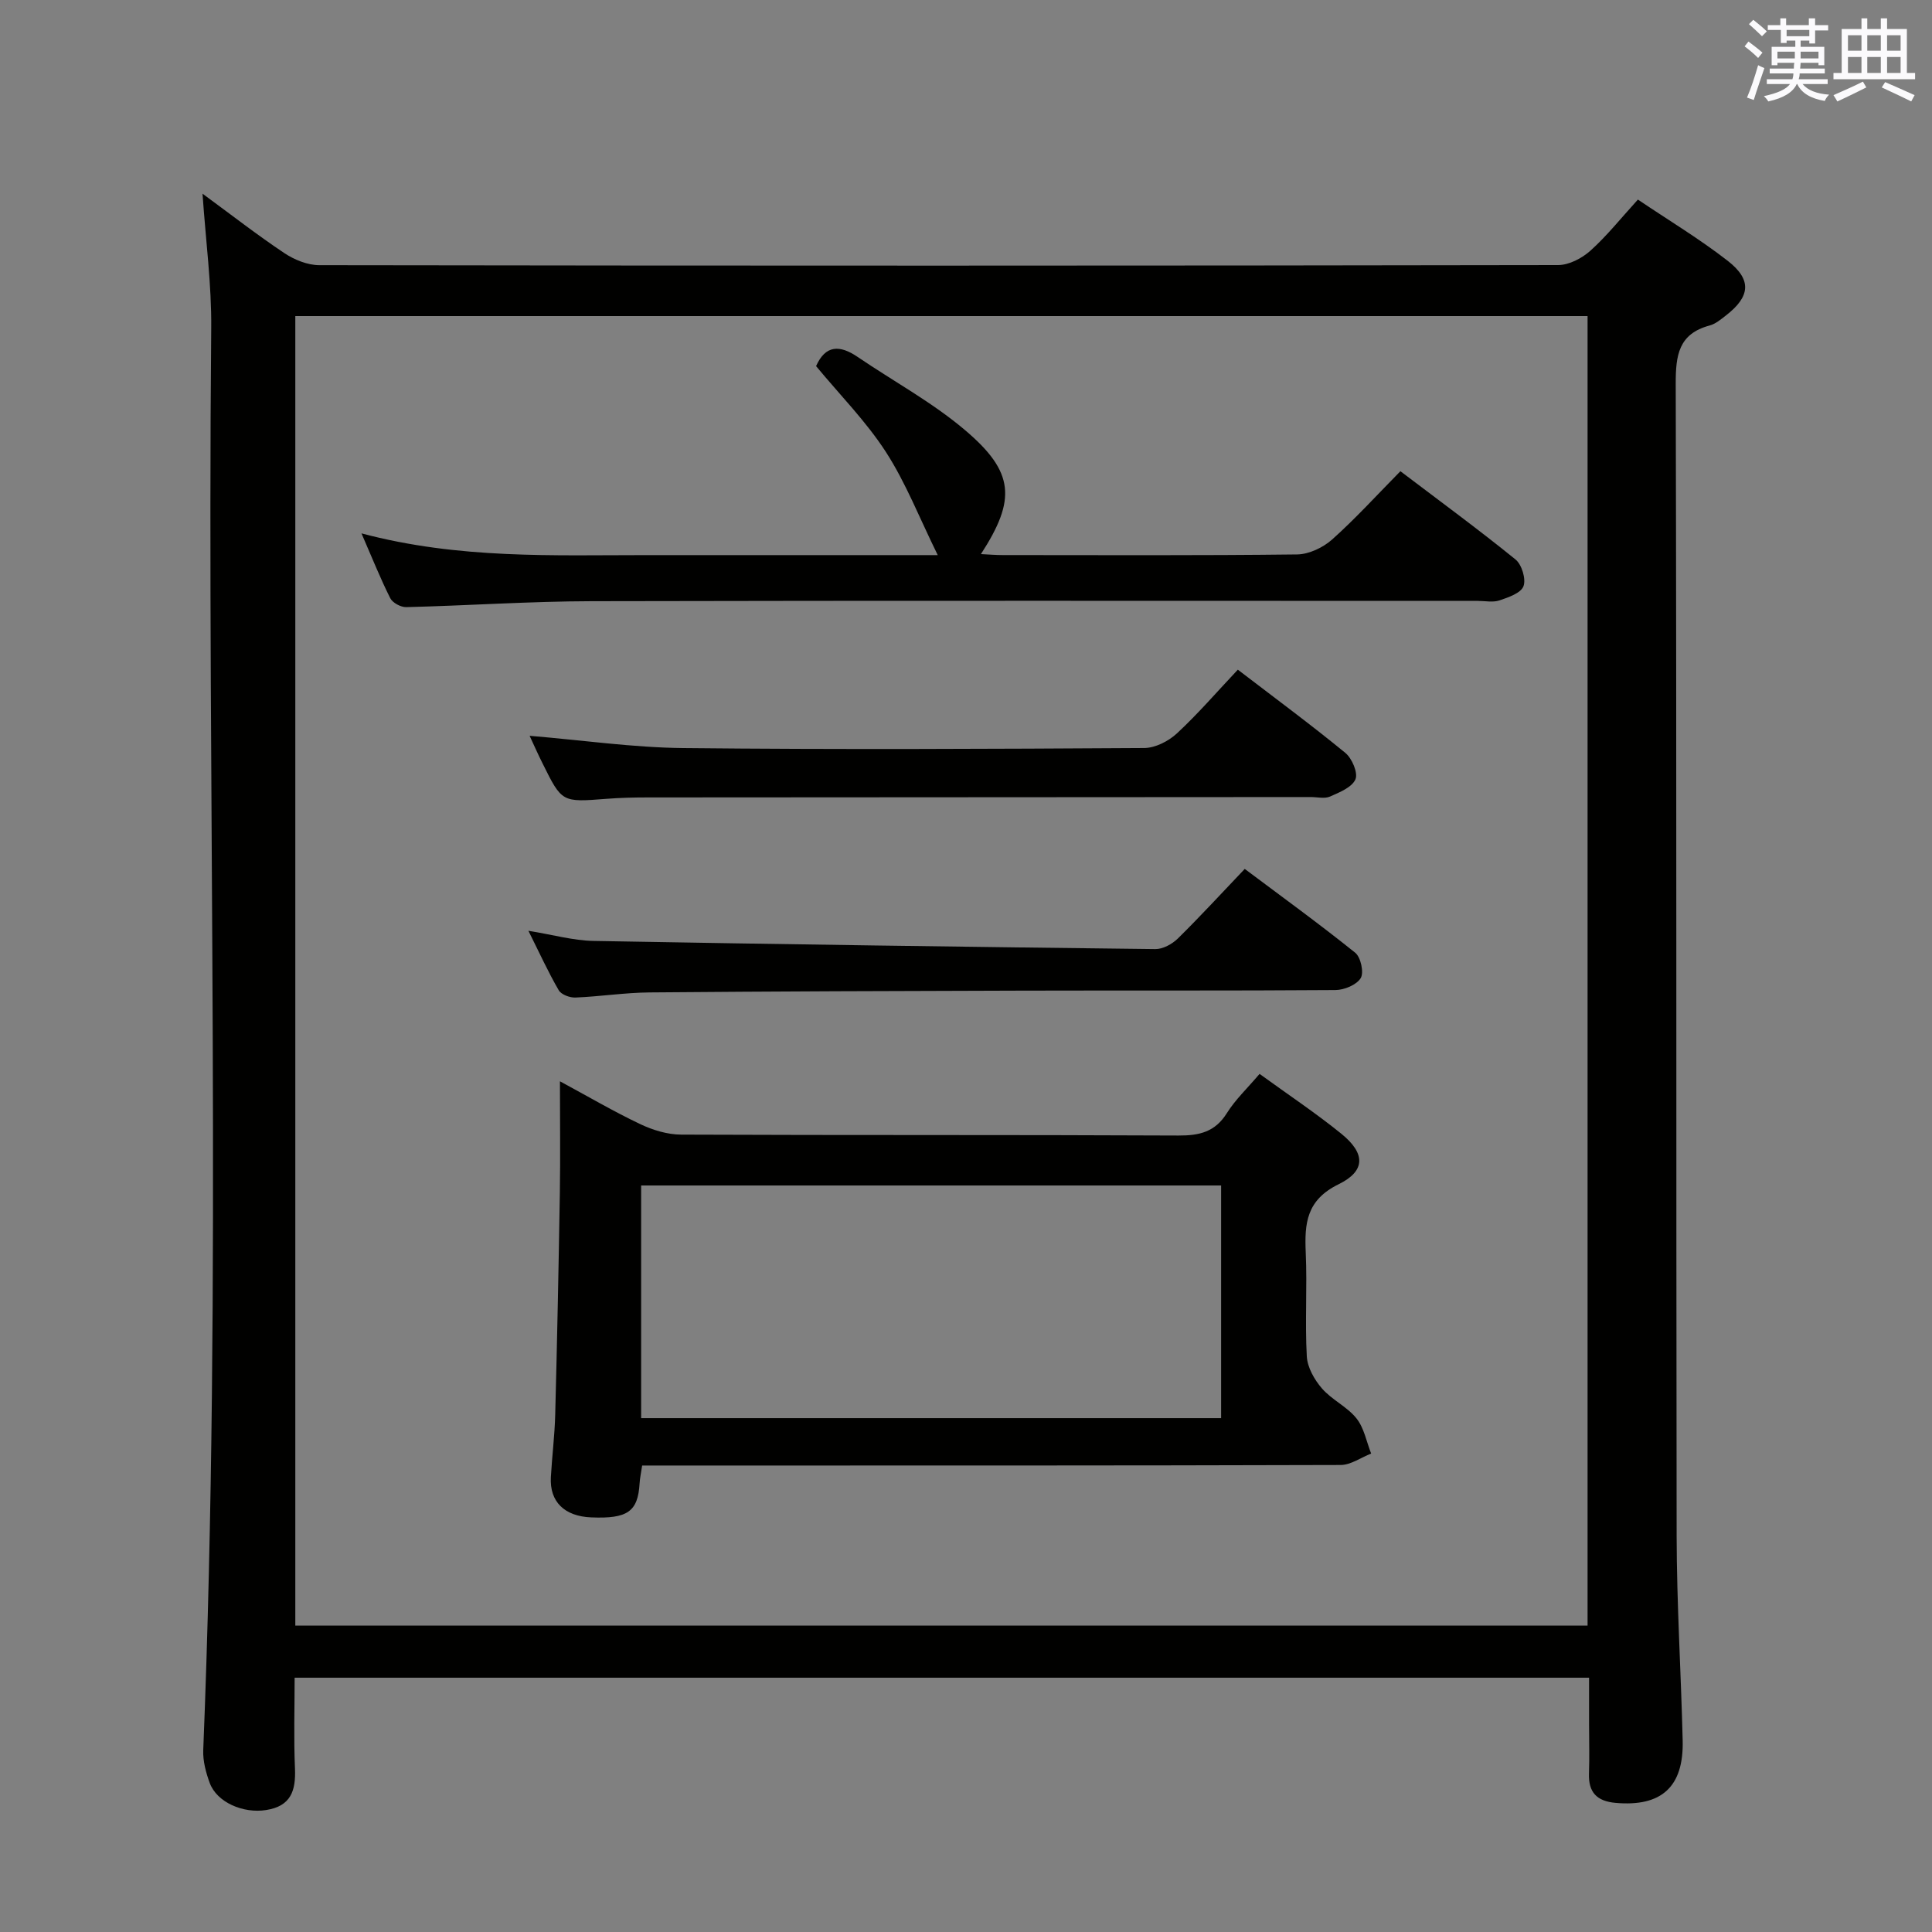 <svg enable-background="new 0 0 400 400" viewBox="0 0 400 400" xmlns="http://www.w3.org/2000/svg"><rect x="0" y="0" width="400" height="400" fill="#808080" stroke="none"/><g fill="#010100"><path d="m41.93 40.1c5.97 4.38 11.32 8.55 16.95 12.31 2.06 1.37 4.78 2.48 7.2 2.49 85.5.13 171 .13 256.5-.02 2.26 0 4.94-1.4 6.69-2.97 3.43-3.08 6.33-6.74 9.84-10.59 6.34 4.28 12.75 8.13 18.61 12.69 5.04 3.93 4.65 7.4-.38 11.3-1.04.81-2.15 1.75-3.38 2.08-6.44 1.73-7.03 6.15-7.02 12.07.2 79.5.07 159 .19 238.5.02 14.14.91 28.27 1.25 42.41.23 9.6-4.41 13.73-13.86 12.9-3.91-.34-5.68-2.18-5.54-6.1.12-3.33.02-6.67.02-10 0-3.15 0-6.3 0-9.82-89.3 0-178.35 0-268 0 0 6.27-.2 12.55.07 18.81.19 4.59-.83 7.78-5.97 8.59-4.74.75-10.19-1.57-11.68-5.61-.79-2.15-1.43-4.55-1.34-6.8 3.94-98.11.75-196.25 1.65-294.37.09-9.03-1.13-18.08-1.8-27.87zm19.21 296.46h267.55c0-90.61 0-180.85 0-271.12-89.35 0-178.38 0-267.55 0z"/><path d="m260.78 222.34c5.98 4.34 11.66 8.12 16.94 12.4 4.96 4.03 5.09 7.67-.58 10.45-6.66 3.26-7.07 8.08-6.8 14.17.32 7.15-.18 14.34.22 21.48.13 2.29 1.58 4.83 3.15 6.64 2.05 2.35 5.2 3.76 7.13 6.18 1.58 1.97 2.07 4.82 3.04 7.28-2.11.83-4.22 2.37-6.33 2.37-46.15.14-92.3.11-138.45.11-1.97 0-3.93 0-6.15 0-.22 1.52-.47 2.61-.53 3.72-.35 5.82-2.48 7.33-10 7.02-5.56-.22-8.65-3.24-8.37-8.32.24-4.31.79-8.61.9-12.93.4-15.3.71-30.61.96-45.91.12-7.46.02-14.93.02-23.13 5.89 3.18 11.15 6.27 16.63 8.87 2.59 1.23 5.62 2.16 8.46 2.17 34.32.15 68.64.02 102.96.19 4.36.02 7.59-.74 10.03-4.64 1.74-2.78 4.21-5.11 6.77-8.12zm-7.96 23.1c-40.25 0-80 0-120.08 0v48.17h120.08c0-16.12 0-31.91 0-48.17z"/><path d="m74.84 110.43c20.24 5.37 39.72 4.49 59.14 4.5 19.49.01 38.98 0 60.17 0-3.8-7.71-6.6-14.95-10.72-21.33-4.11-6.36-9.55-11.85-14.47-17.8 1.94-4.38 4.89-4.43 8.59-1.91 7.41 5.04 15.41 9.37 22.2 15.12 10.3 8.71 10.68 14.39 3.34 25.71 1.66.08 3.06.2 4.47.2 20.33.01 40.66.11 60.99-.13 2.46-.03 5.37-1.42 7.25-3.09 4.83-4.31 9.21-9.14 14.14-14.14 8.12 6.16 16.13 12.03 23.83 18.27 1.3 1.06 2.21 4.06 1.65 5.54-.54 1.43-3.12 2.31-4.98 2.94-1.35.45-2.97.1-4.47.1-61.16 0-122.31-.08-183.47.06-12.8.03-25.59.91-38.39 1.23-1.12.03-2.83-.89-3.31-1.85-2.01-3.98-3.66-8.14-5.96-13.42z"/><path d="m109.65 152.34c11.04.92 21.42 2.43 31.81 2.54 31.81.33 63.62.18 95.43-.01 2.29-.01 5.03-1.41 6.77-3.02 4.37-4.05 8.28-8.6 12.62-13.2 7.61 5.83 15.08 11.34 22.25 17.22 1.39 1.14 2.67 4.15 2.1 5.48-.72 1.66-3.3 2.7-5.27 3.57-1.12.49-2.63.1-3.96.1-45.8.02-91.6.04-137.4.08-2.83 0-5.66.07-8.48.29-9.18.72-9.18.75-13.18-7.32-.89-1.77-1.68-3.56-2.69-5.73z"/><path d="m109.4 192.71c5.09.82 9.27 2.02 13.48 2.1 38.77.7 77.55 1.24 116.32 1.69 1.56.02 3.48-1.04 4.65-2.18 4.62-4.55 9.01-9.33 13.86-14.42 7.63 5.72 15.4 11.35 22.87 17.35 1.16.93 1.84 4.1 1.14 5.26-.86 1.4-3.41 2.46-5.24 2.47-21.66.16-43.32.06-64.98.12-25.66.06-51.31.15-76.96.37-5.14.04-10.27.85-15.41 1.06-1.16.05-2.93-.61-3.45-1.51-2.17-3.73-3.95-7.65-6.28-12.31z"/></g><path d="m361.2 9.6.8-1c.9.7 1.9 1.4 2.9 2.3l-.9 1.1c-1-1-2-1.8-2.8-2.4zm.5 10.6c.9-2.1 1.6-4.3 2.3-6.7.4.2.8.4 1.3.6-.7 2.1-1.5 4.3-2.2 6.6zm.4-15.2.9-.9c1 .8 2 1.6 2.8 2.4l-1 1c-.9-.9-1.8-1.7-2.7-2.5zm12.5-1.2h1.2v1.4h2.7v1.1h-2.7v2.7h-1.2v-.6h-1.8v1.3h4.9v3.8h-1.2v-.5h-3.7c0 .4-.1.9-.1 1.2h5.1v1h-5.2c0 .5-.1.9-.2 1.2h6v1h-5.2c1.1 1.3 2.9 2 5.5 2.2-.4.4-.7.8-.9 1.3-2.9-.5-4.8-1.6-5.7-3.5h-.1c-.8 1.7-2.7 2.9-5.9 3.6-.2-.4-.6-.8-.9-1.1 2.8-.6 4.6-1.4 5.4-2.5h-4.8v-1h5.3c.1-.3.2-.7.2-1.2h-4.9v-1h5c0-.4 0-.8.1-1.2h-3.5v.5h-1.2v-3.8h4.9v-1.3h-1.8v.5h-1.2v-2.7h-2.7v-1h2.6v-1.4h1.2v1.4h4.7v-1.4zm-6.6 8.3h3.6c0-.4 0-.9 0-1.4h-3.6zm1.9-4.6h4.7v-1.3h-4.7zm6.6 3.2h-3.7v1.4h3.7z" fill="#fbfafc"/><path d="m385.3 3.8h1.3v2.2h2.8v-2.2h1.3v2.2h4.1v9.1h1.7v1.3h-16.9v-1.3h1.7v-9.1h4.1v-2.2zm.4 13.1.7 1.2c-1.8.9-3.8 1.9-6 2.9-.2-.4-.5-.8-.8-1.3 2.3-1 4.3-1.9 6.1-2.8zm-3.1-6.4h2.8v-3.2h-2.8zm0 4.6h2.8v-3.3h-2.8zm4-4.6h2.8v-3.2h-2.8zm0 4.6h2.8v-3.3h-2.8zm3.7 1.9c2.1.9 4.1 1.8 6.1 2.7l-.7 1.3c-2.2-1.1-4.2-2-6.1-2.9zm3.2-9.7h-2.8v3.2h2.8zm-2.8 7.8h2.8v-3.3h-2.8z" fill="#fbfafc"/></svg>